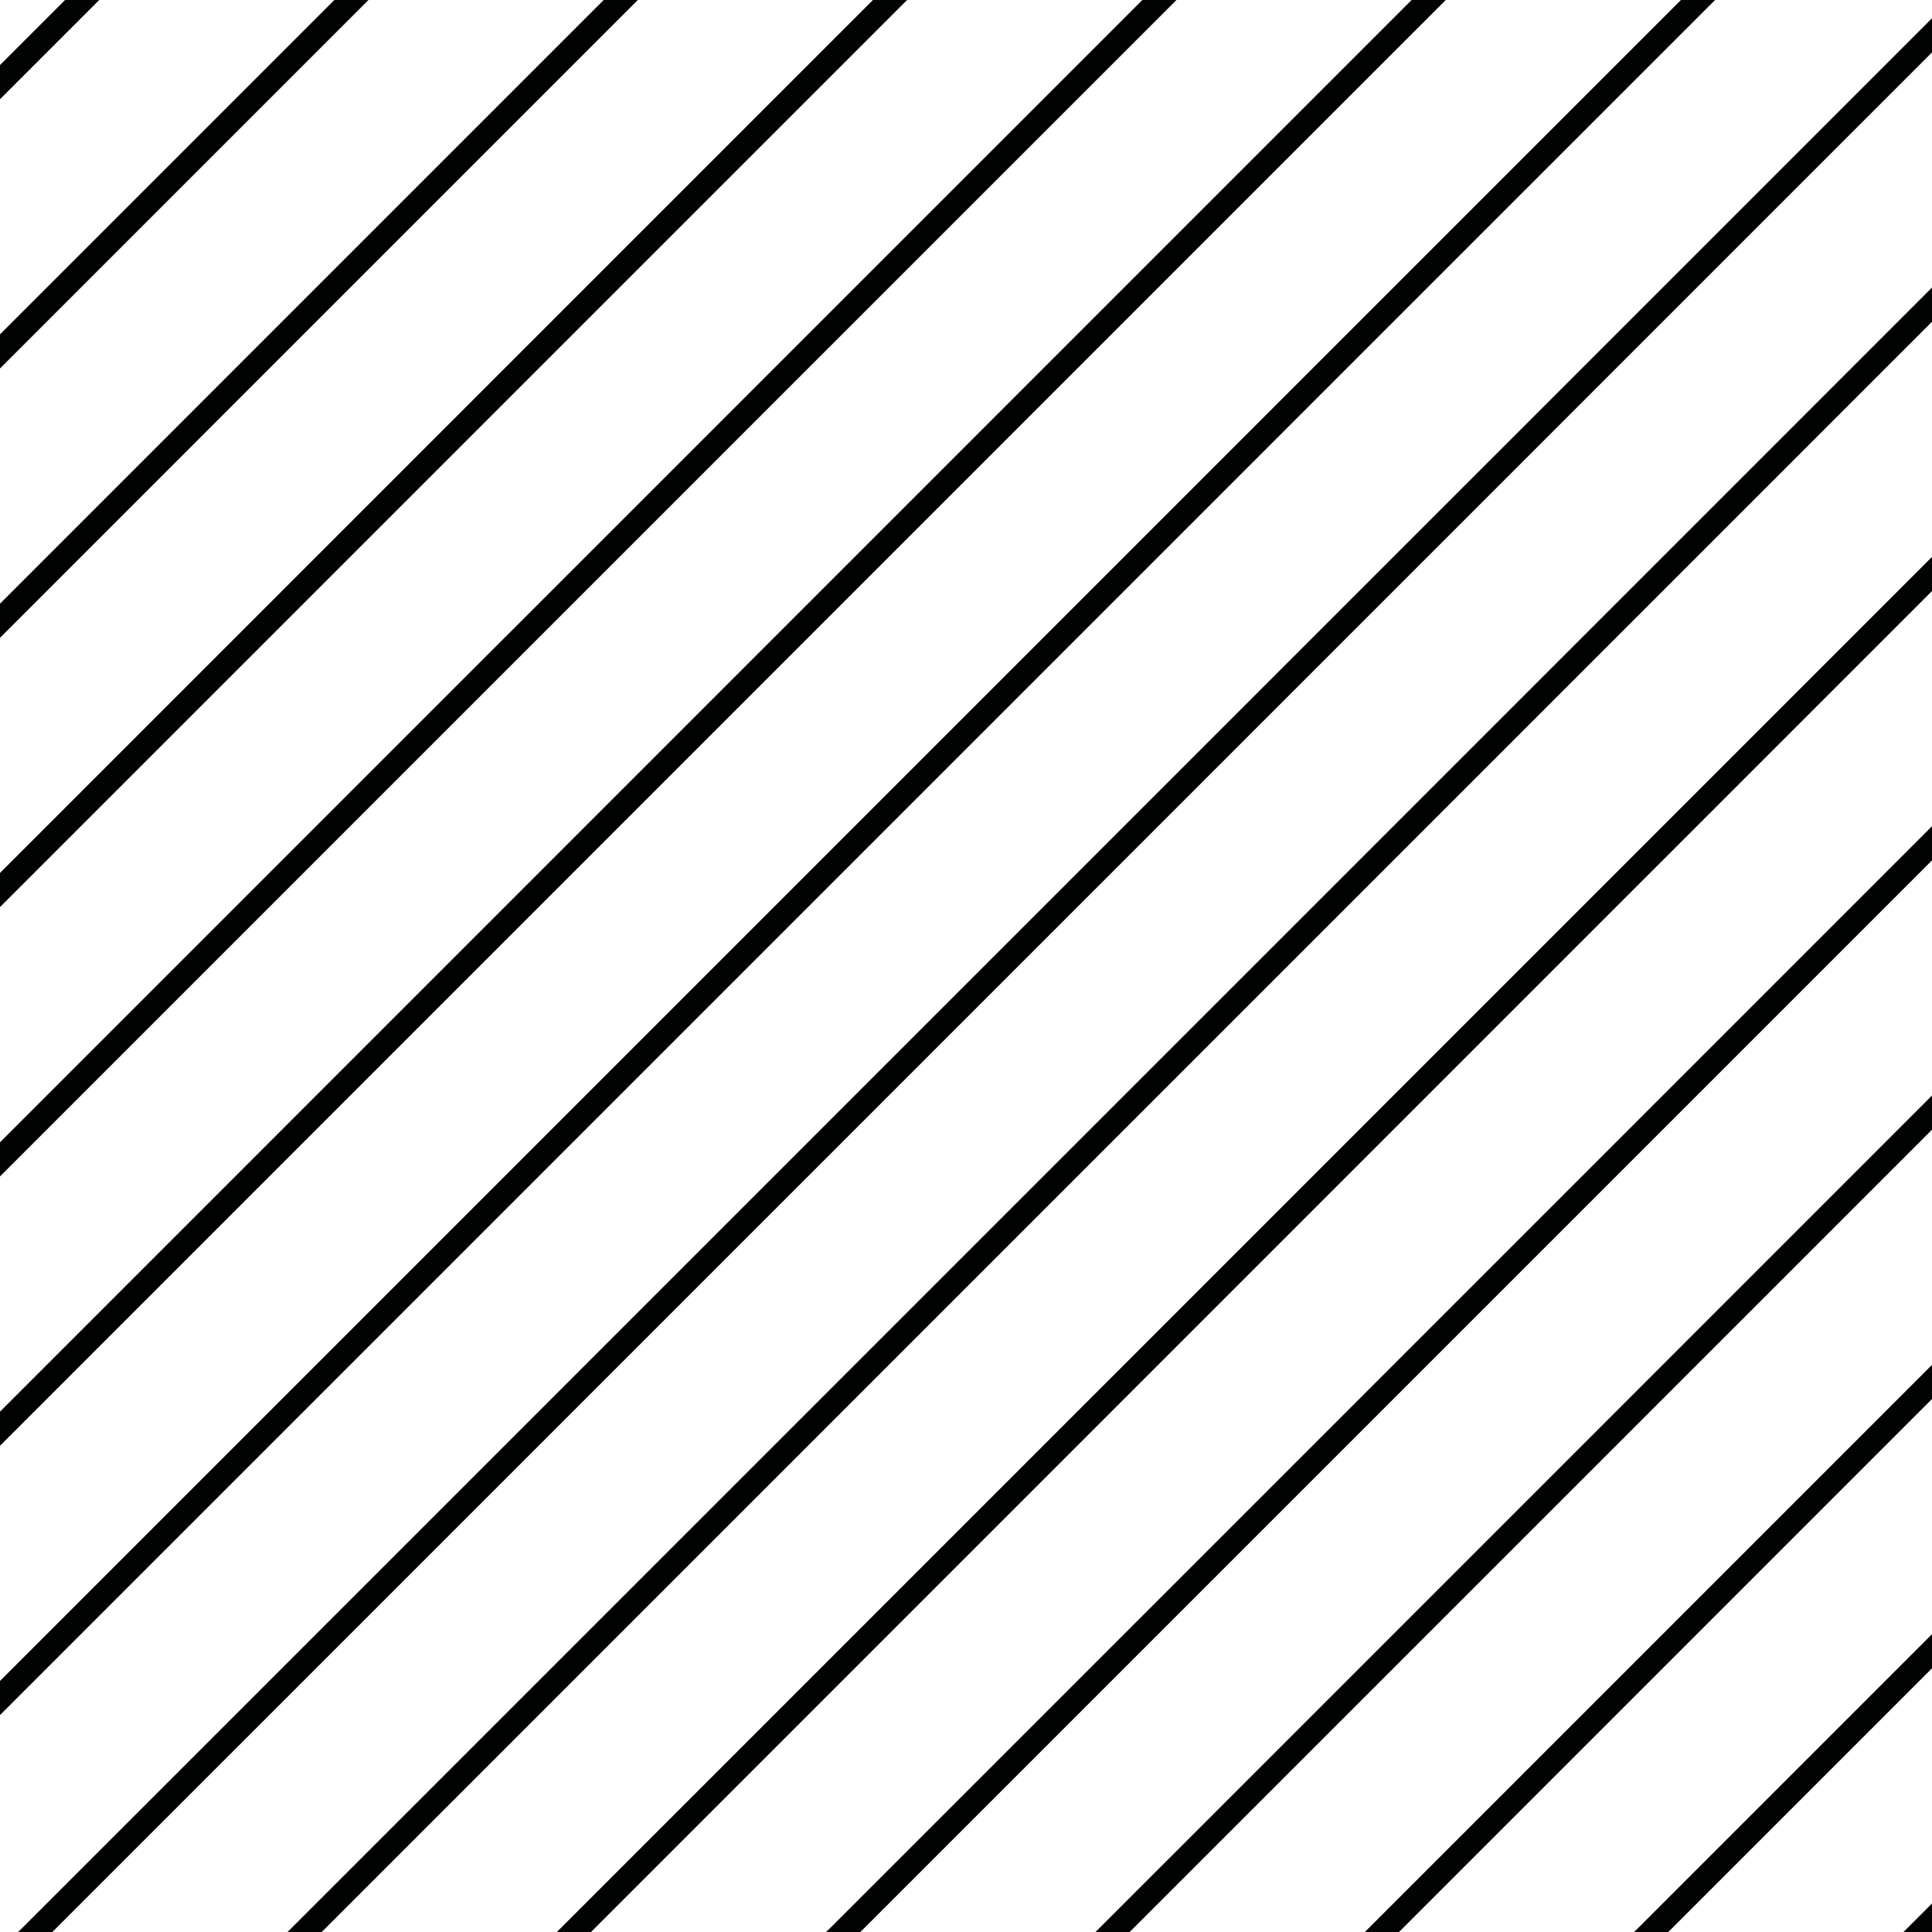 <?xml version="1.0" encoding="utf-8"?>
<!DOCTYPE svg PUBLIC "-//W3C//DTD SVG 1.1//EN" "http://www.w3.org/Graphics/SVG/1.1/DTD/svg11.dtd">
<svg version="1.1" id="Layer_1" xmlns="http://www.w3.org/2000/svg" xmlns:xlink="http://www.w3.org/1999/xlink" x="0px" y="0px"
	 width="60px" height="60px" viewBox="0 0 240 240" enable-background="new 0 0 120 120">
<line fill="none" stroke="#010202" stroke-width="3" stroke-miterlimit="10" x1="-233.325" y1="276.98" x2="216.774" y2="-173.121"/>
<line fill="none" stroke="#010202" stroke-width="3" stroke-miterlimit="10" x1="368.872" y1="276.98" x2="818.971" y2="-173.121"/>
<line fill="none" stroke="#010202" stroke-width="3" stroke-miterlimit="10" x1="335.417" y1="276.98" x2="785.521" y2="-173.121"/>
<line fill="none" stroke="#010202" stroke-width="3" stroke-miterlimit="10" x1="301.961" y1="276.98" x2="752.065" y2="-173.121"/>
<line fill="none" stroke="#010202" stroke-width="3" stroke-miterlimit="10" x1="268.506" y1="276.983" x2="718.61" y2="-173.121"/>
<line fill="none" stroke="#010202" stroke-width="3" stroke-miterlimit="10" x1="235.056" y1="276.98" x2="685.154" y2="-173.121"/>
<line fill="none" stroke="#010202" stroke-width="3" stroke-miterlimit="10" x1="201.599" y1="276.98" x2="651.705" y2="-173.121"/>
<line fill="none" stroke="#010202" stroke-width="3" stroke-miterlimit="10" x1="168.14" y1="276.983" x2="618.247" y2="-173.121"/>
<line fill="none" stroke="#010202" stroke-width="3" stroke-miterlimit="10" x1="34.317" y1="276.98" x2="484.426" y2="-173.121"/>
<line fill="none" stroke="#010202" stroke-width="3" stroke-miterlimit="10" x1="-132.964" y1="276.98" x2="317.151" y2="-173.121"/>
<line fill="none" stroke="#010202" stroke-width="3" stroke-miterlimit="10" x1="-66.048" y1="276.98" x2="384.053" y2="-173.121"/>
<line fill="none" stroke="#010202" stroke-width="3" stroke-miterlimit="10" x1="-166.417" y1="276.98" x2="283.681" y2="-173.121"/>
<line fill="none" stroke="#010202" stroke-width="3" stroke-miterlimit="10" x1="101.227" y1="276.983" x2="551.339" y2="-173.121"/>
<line fill="none" stroke="#010202" stroke-width="3" stroke-miterlimit="10" x1="-32.599" y1="276.98" x2="417.514" y2="-173.121"/>
<line fill="none" stroke="#010202" stroke-width="3" stroke-miterlimit="10" x1="67.775" y1="276.98" x2="517.878" y2="-173.121"/>
<line fill="none" stroke="#010202" stroke-width="3" stroke-miterlimit="10" x1="-266.777" y1="276.98" x2="183.326" y2="-173.121"/>
<line fill="none" stroke="#010202" stroke-width="3" stroke-miterlimit="10" x1="-634.779" y1="276.98" x2="-184.673" y2="-173.121"/>
<line fill="none" stroke="#010202" stroke-width="3" stroke-miterlimit="10" x1="134.688" y1="276.98" x2="584.789" y2="-173.121"/>
<line fill="none" stroke="#010202" stroke-width="3" stroke-miterlimit="10" x1="0.862" y1="276.98" x2="450.968" y2="-173.121"/>
<line fill="none" stroke="#010202" stroke-width="3" stroke-miterlimit="10" x1="-199.871" y1="276.98" x2="250.233" y2="-173.121"/>
<line fill="none" stroke="#010202" stroke-width="3" stroke-miterlimit="10" x1="-99.5" y1="276.983" x2="350.598" y2="-173.121"/>
<line fill="none" stroke="#010202" stroke-width="3" stroke-miterlimit="10" x1="-333.68" y1="276.98" x2="116.415" y2="-173.121"/>
<line fill="none" stroke="#010202" stroke-width="3" stroke-miterlimit="10" x1="-300.231" y1="276.98" x2="149.868" y2="-173.121"/>
<line fill="none" stroke="#010202" stroke-width="3" stroke-miterlimit="10" x1="-367.138" y1="276.983" x2="82.967" y2="-173.121"/>
<line fill="none" stroke="#010202" stroke-width="3" stroke-miterlimit="10" x1="-434.048" y1="276.98" x2="16.056" y2="-173.121"/>
<line fill="none" stroke="#010202" stroke-width="3" stroke-miterlimit="10" x1="-500.964" y1="276.98" x2="-50.857" y2="-173.121"/>
<line fill="none" stroke="#010202" stroke-width="3" stroke-miterlimit="10" x1="-567.869" y1="276.98" x2="-117.768" y2="-173.121"/>
<line fill="none" stroke="#010202" stroke-width="3" stroke-miterlimit="10" x1="-668.239" y1="276.98" x2="-218.13" y2="-173.121"/>
<line fill="none" stroke="#010202" stroke-width="3" stroke-miterlimit="10" x1="-400.593" y1="276.983" x2="49.511" y2="-173.121"/>
<line fill="none" stroke="#010202" stroke-width="3" stroke-miterlimit="10" x1="-467.506" y1="276.98" x2="-17.4" y2="-173.121"/>
<line fill="none" stroke="#010202" stroke-width="3" stroke-miterlimit="10" x1="-534.417" y1="276.98" x2="-84.315" y2="-173.121"/>
<line fill="none" stroke="#010202" stroke-width="3" stroke-miterlimit="10" x1="-601.322" y1="276.98" x2="-151.22" y2="-173.121"/>
</svg>
